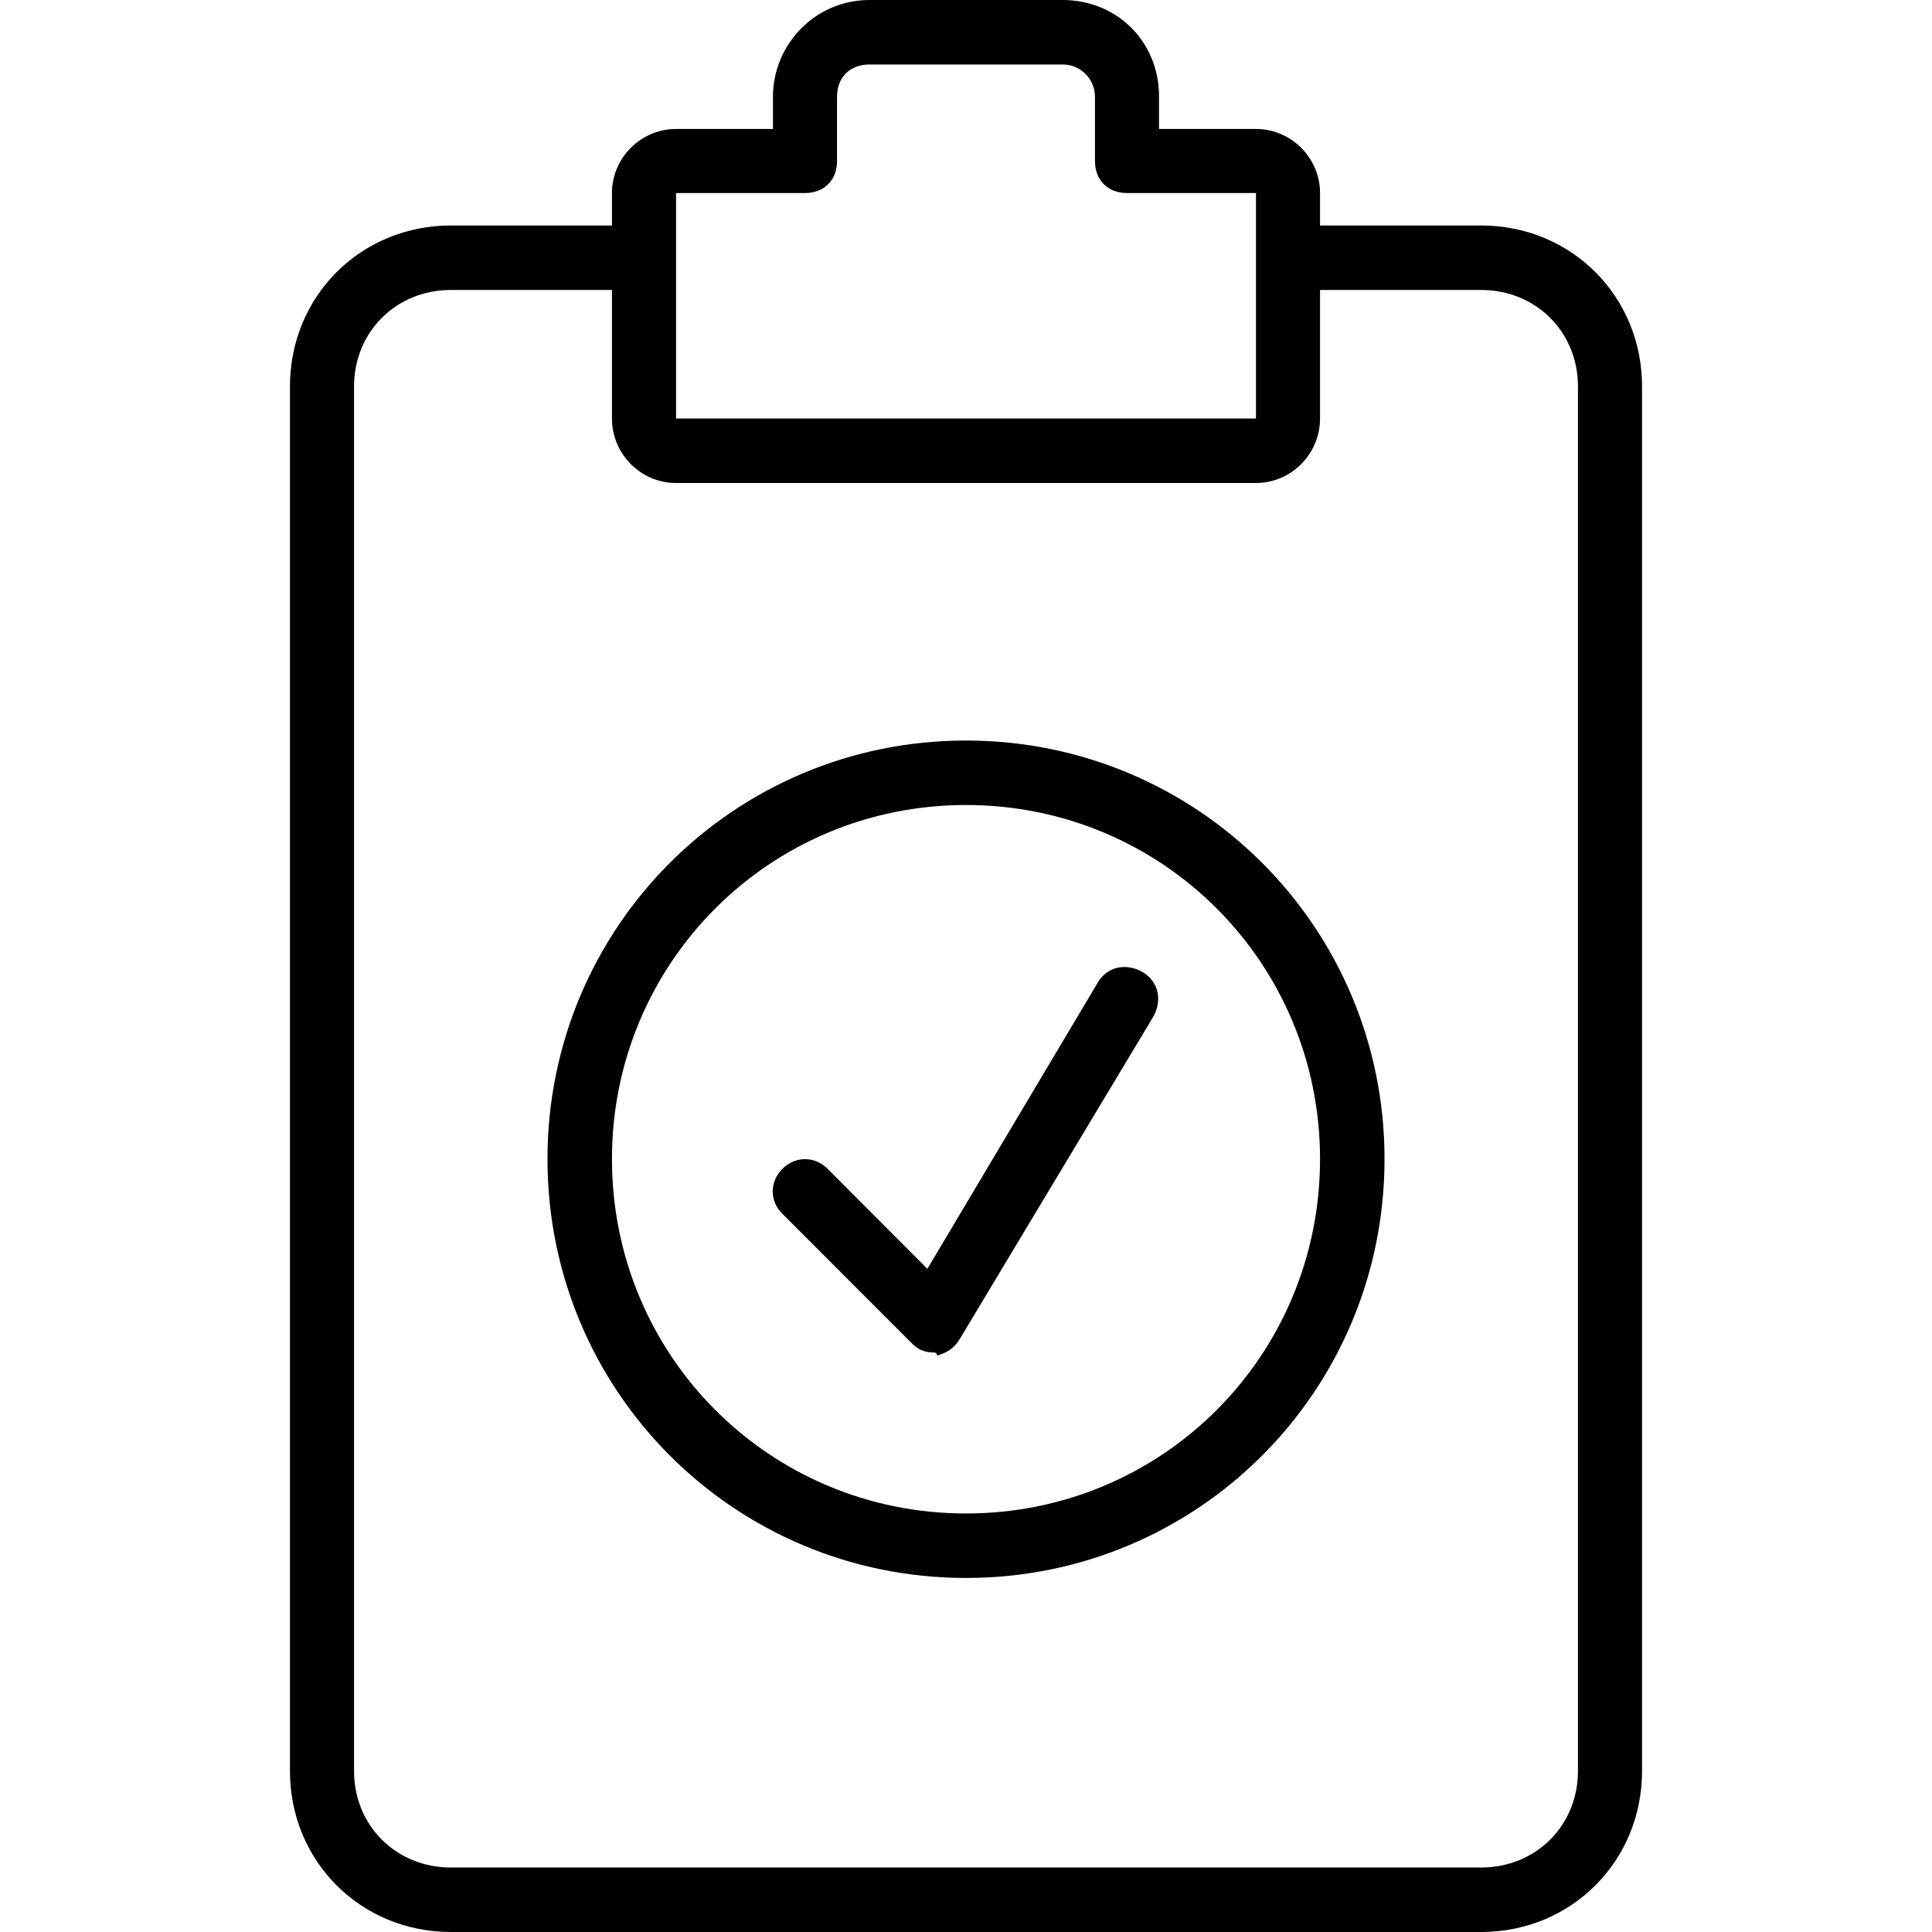 <svg xmlns="http://www.w3.org/2000/svg" width="32" height="32" viewBox="0 0 24 24">
    <path d="M 18.398 2.801 L 16.398 2.801 L 16.398 2.398 C 16.398 1.961 16.039 1.602 15.602 1.602 L 14.398 1.602 L 14.398 1.199 C 14.398 0.52 13.879 0 13.199 0 L 10.801 0 C 10.121 0 9.602 0.559 9.602 1.199 L 9.602 1.602 L 8.398 1.602 C 7.961 1.602 7.602 1.961 7.602 2.398 L 7.602 2.801 L 5.602 2.801 C 4.48 2.801 3.602 3.68 3.602 4.801 L 3.602 22 C 3.602 23.121 4.48 24 5.602 24 L 18.398 24 C 19.52 24 20.398 23.121 20.398 22 L 20.398 4.801 C 20.398 3.68 19.52 2.801 18.398 2.801 Z M 8.398 2.398 L 10 2.398 C 10.238 2.398 10.398 2.238 10.398 2 L 10.398 1.199 C 10.398 0.961 10.559 0.801 10.801 0.801 L 13.199 0.801 C 13.441 0.801 13.602 1 13.602 1.199 L 13.602 2 C 13.602 2.238 13.762 2.398 14 2.398 L 15.602 2.398 L 15.602 5.199 L 8.398 5.199 Z M 19.602 22 C 19.602 22.68 19.078 23.199 18.398 23.199 L 5.602 23.199 C 4.922 23.199 4.398 22.68 4.398 22 L 4.398 4.801 C 4.398 4.121 4.922 3.602 5.602 3.602 L 7.602 3.602 L 7.602 5.199 C 7.602 5.641 7.961 6 8.398 6 L 15.602 6 C 16.039 6 16.398 5.641 16.398 5.199 L 16.398 3.602 L 18.398 3.602 C 19.078 3.602 19.602 4.121 19.602 4.801 Z M 19.602 22"/>
    <path d="M 12 9.199 C 9.121 9.199 6.801 11.52 6.801 14.398 C 6.801 17.281 9.121 19.602 12 19.602 C 14.879 19.602 17.199 17.281 17.199 14.398 C 17.199 11.52 14.879 9.199 12 9.199 Z M 12 18.801 C 9.559 18.801 7.602 16.84 7.602 14.398 C 7.602 11.961 9.559 10 12 10 C 14.441 10 16.398 11.961 16.398 14.398 C 16.398 16.84 14.441 18.801 12 18.801 Z M 12 18.801"/>
    <path d="M 14.199 12.078 C 14 11.961 13.762 12 13.641 12.199 L 11.52 15.762 L 10.281 14.52 C 10.121 14.359 9.879 14.359 9.719 14.52 C 9.559 14.68 9.559 14.922 9.719 15.078 L 11.32 16.68 C 11.398 16.762 11.48 16.801 11.602 16.801 C 11.602 16.801 11.641 16.801 11.641 16.84 C 11.762 16.801 11.84 16.762 11.918 16.641 L 14.32 12.641 C 14.441 12.441 14.398 12.199 14.199 12.078 Z M 14.199 12.078"/>
</svg>
